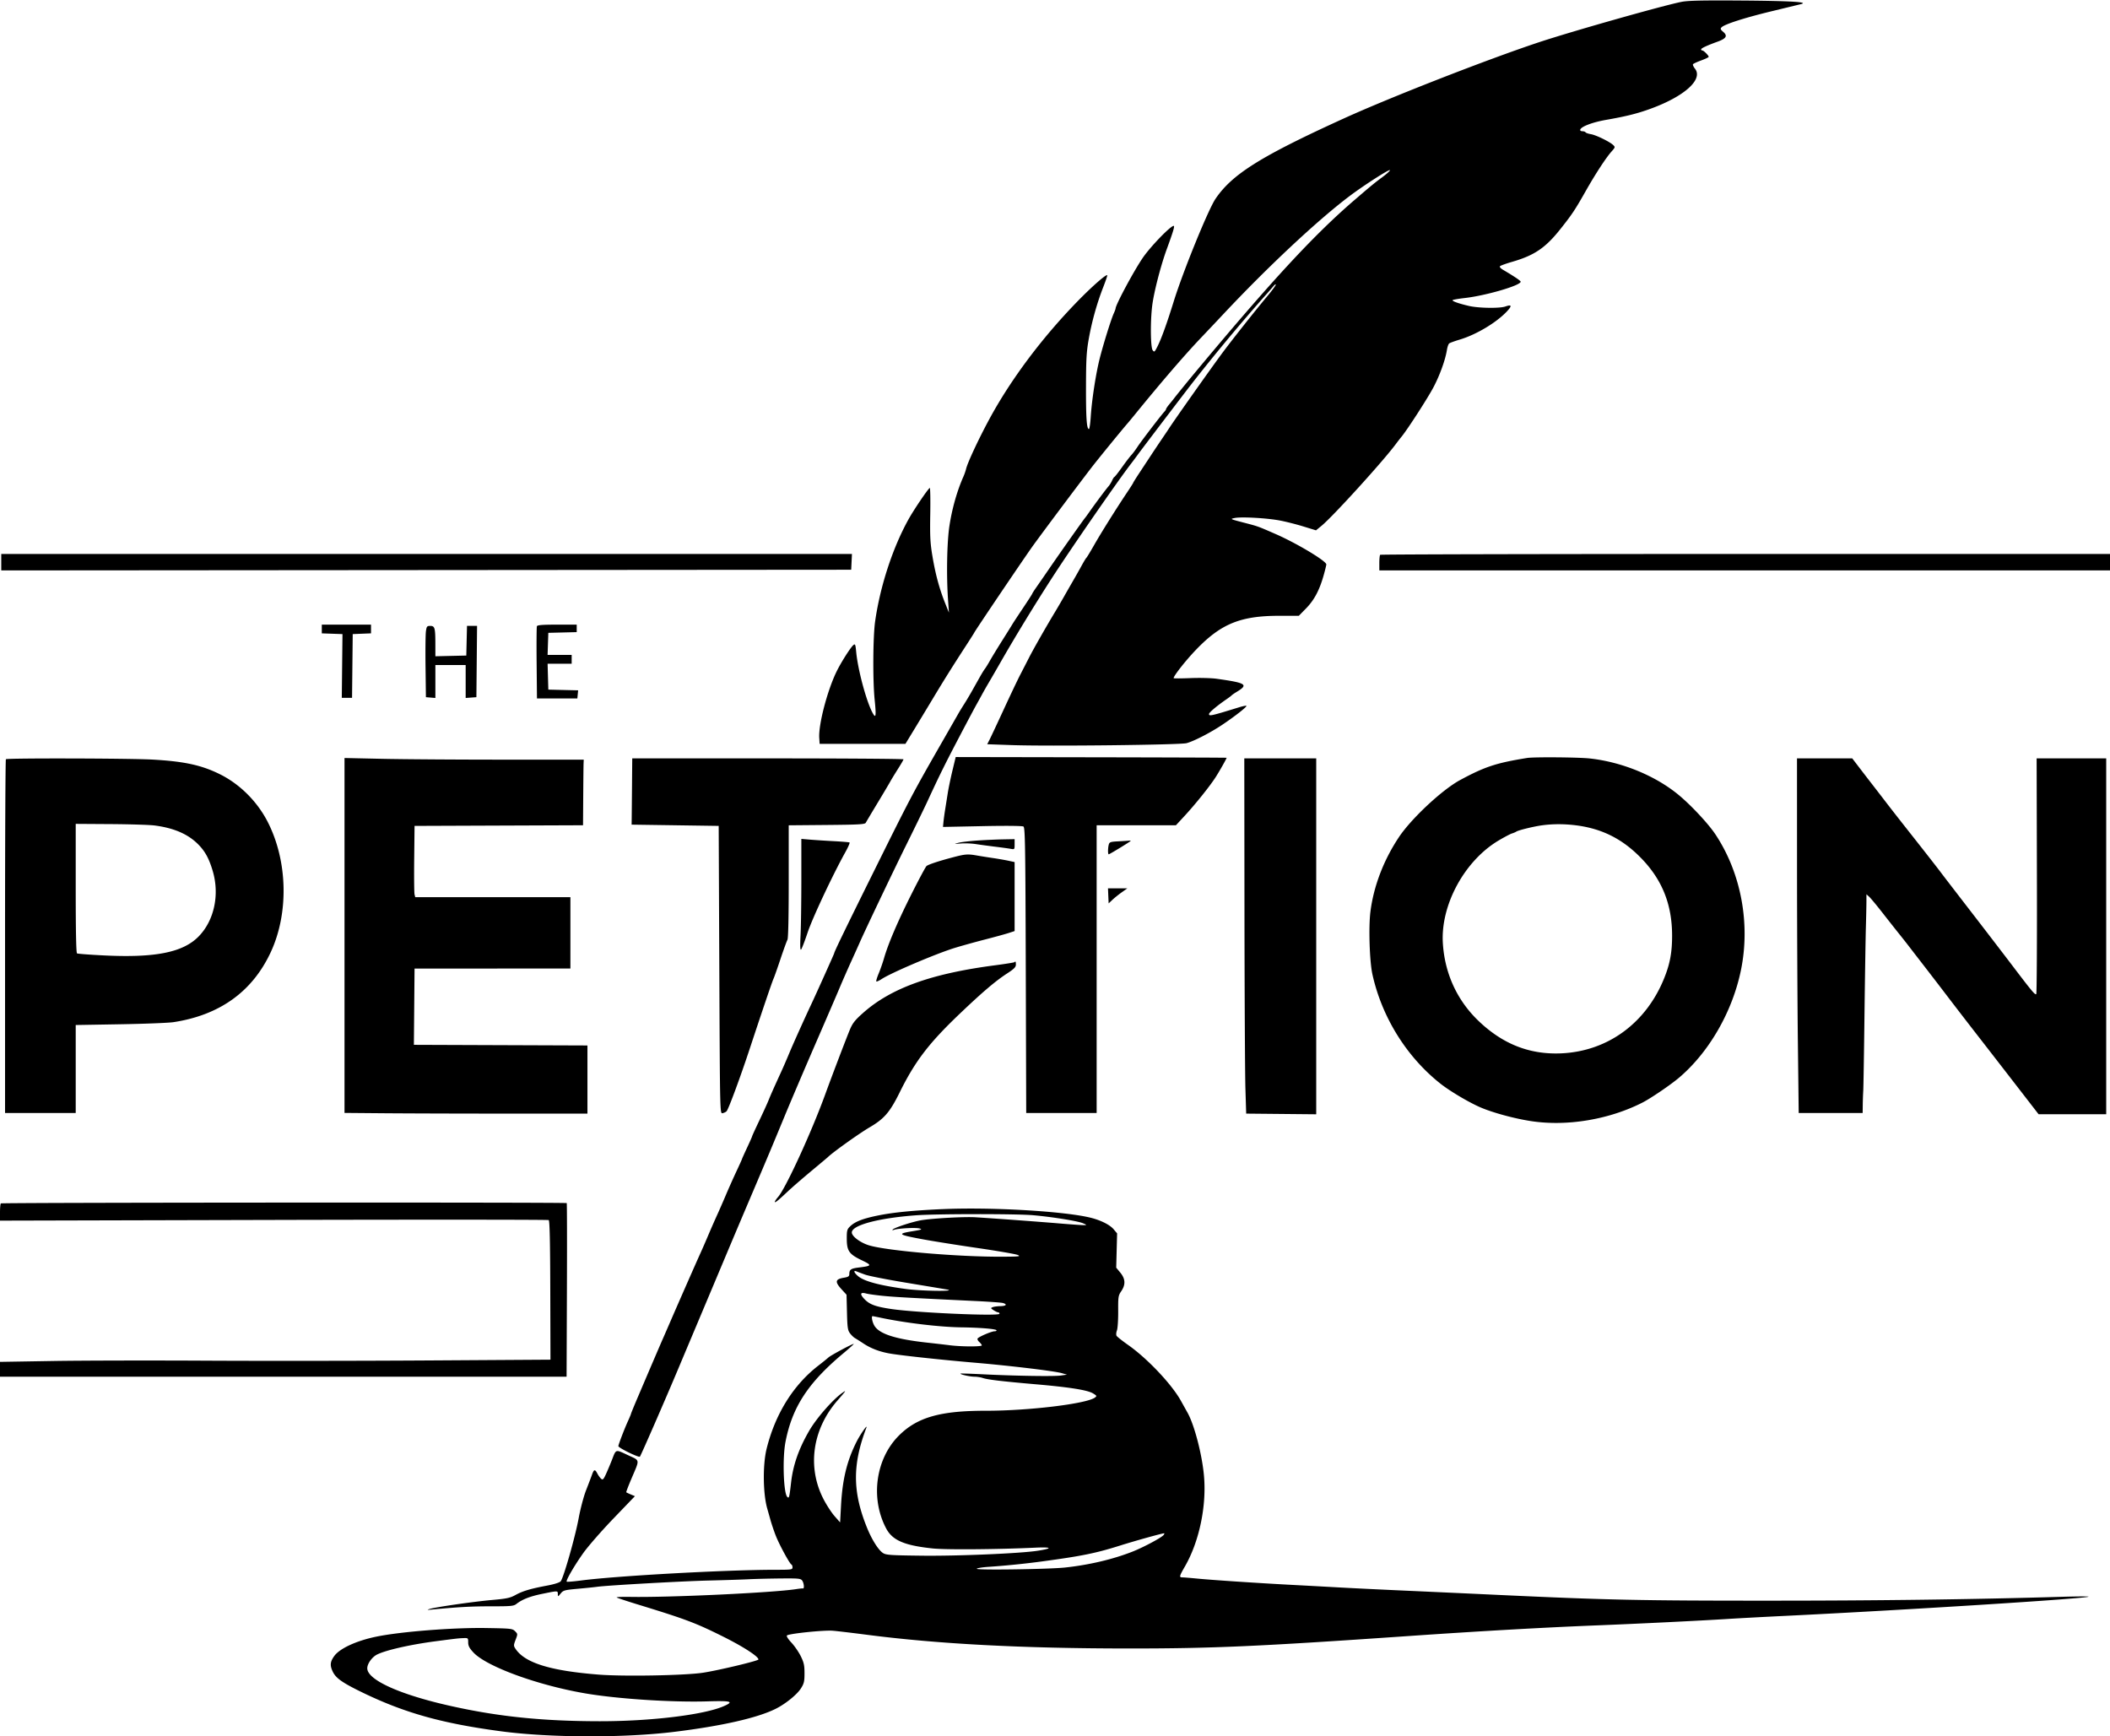 <svg width="1672" height="1376" fill="none" xmlns="http://www.w3.org/2000/svg"><path fill-rule="evenodd" clip-rule="evenodd" d="M1332.5 1.47c-13.66 2.612-86.26 23.161-112.5 31.844-40.78 13.494-118.19 43.724-155.5 60.725-65.545 29.87-88.113 44.02-101.315 63.523-5.778 8.536-25.777 57.669-33.148 81.438-5.372 17.323-9.665 29.22-12.79 35.449-2.317 4.618-2.575 4.823-3.865 3.059-1.704-2.33-1.899-22.941-.335-35.414 1.325-10.562 6.75-31.604 11.498-44.594 5.259-14.39 6.476-18.5 5.475-18.5-2.536 0-18.649 16.704-24.596 25.5C898.105 215.324 884 241.666 884 244.51c0 .378-.643 2.106-1.429 3.839-2.139 4.717-8.281 24.423-11.153 35.785-3.049 12.062-6.236 32.778-7.093 46.116-.345 5.362-.989 9.75-1.431 9.75-1.783 0-2.391-8.735-2.331-33.5.054-21.979.395-27.856 2.205-38 2.48-13.895 6.489-28.216 11.479-41 1.932-4.95 3.353-9.176 3.158-9.391-.857-.947-12.116 8.935-23.53 20.655-28.317 29.075-53.087 62.2-70.093 93.736-8.436 15.644-16.983 33.949-18.208 39-.401 1.65-1.329 4.35-2.064 6-5.069 11.389-9.033 25.318-11.168 39.246-1.936 12.631-2.443 39.056-1.117 58.254l.725 10.5-3.003-7.5c-4.517-11.281-7.611-22.67-9.994-36.776-1.835-10.871-2.095-15.754-1.799-33.868.19-11.641.014-20.961-.391-20.71-1.578.976-12.592 17.258-16.813 24.854-12.58 22.636-22.509 52.992-26.489 80.986-1.71 12.02-1.926 46.551-.387 61.837 1.337 13.282 1.016 15.443-1.585 10.677-4.91-8.999-11.692-34.156-13.02-48.302-.569-6.055-.813-6.659-2.226-5.5-2.152 1.766-9.313 12.956-12.993 20.302-7.436 14.847-14.743 42.535-14.054 53.257l.304 4.743h67.977l6.69-11a7286.02 7286.02 0 0 0 15.41-25.5c8.867-14.746 14.977-24.494 26.173-41.759 3.438-5.301 6.25-9.732 6.25-9.847 0-.628 39.822-59.599 46.523-68.894 7.785-10.798 35.805-48.217 46.426-62 4.98-6.462 22.924-28.471 28.258-34.66 1.261-1.463 3.868-4.597 5.793-6.964 21.105-25.953 39.93-47.807 52.893-61.405a3528.205 3528.205 0 0 0 17.014-18c35.383-37.763 75.113-74.939 100.593-94.141 11.26-8.481 31.35-21.383 31.9-20.485.26.414-2.46 2.917-6.03 5.563-6.23 4.608-8.33 6.33-21.86 17.948-32.11 27.554-66.23 64.45-126.13 136.394-7.154 8.593-14.953 18.2-17.65 21.74-.423.555-1.885 2.36-3.248 4.01-1.364 1.65-2.48 3.305-2.481 3.679 0 .373-.57 1.273-1.265 2-2.456 2.566-18.616 23.683-21.407 27.973-1.556 2.391-3.729 5.295-4.829 6.453-1.1 1.158-4.456 5.545-7.458 9.75S883.337 378 883.036 378c-.301 0-1.108 1.265-1.793 2.812-.684 1.547-2.032 3.69-2.994 4.763-1.803 2.011-10.916 14.237-15.223 20.425-1.34 1.925-2.817 3.95-3.282 4.5-1.447 1.712-19.625 27.454-27.495 38.935-4.122 6.015-9.015 13.098-10.872 15.74-1.857 2.643-3.377 5.011-3.377 5.264 0 .253-3.262 5.325-7.25 11.272-3.987 5.946-7.774 11.707-8.415 12.8-.64 1.094-4.288 6.939-8.105 12.989-3.817 6.05-8.207 13.25-9.754 16-1.548 2.75-3.355 5.675-4.016 6.5-.66.825-2.467 3.75-4.015 6.5-1.548 2.75-4.332 7.7-6.186 11s-4.668 8.025-6.253 10.5c-1.585 2.475-3.52 5.625-4.3 7-.78 1.375-6.699 11.713-13.154 22.973-23.216 40.497-25.118 44.103-53.828 102.027-23.1 46.605-31.724 64.419-31.724 65.529 0 .35-14.058 31.624-17.518 38.971-5.734 12.174-15.103 32.976-17.952 39.859-1.885 4.553-4.751 11.173-6.369 14.71-6.294 13.756-8.441 18.596-10.176 22.931-.99 2.475-4.317 9.774-7.393 16.219-3.075 6.446-5.592 11.95-5.592 12.231 0 .281-1.8 4.354-4 9.05-2.2 4.696-4 8.704-4 8.906 0 .202-1.975 4.581-4.388 9.73-2.414 5.15-6.201 13.639-8.416 18.864-2.215 5.225-5.366 12.425-7.001 16a680.939 680.939 0 0 0-6.161 14c-3.669 8.636-4.953 11.574-8.082 18.5-3.224 7.14-16.803 38.03-22.417 51-2.619 6.05-5.557 12.8-6.529 15-1.741 3.94-8.35 19.35-19.376 45.19-3.097 7.25-5.63 13.43-5.63 13.72 0 .29-1.087 2.91-2.415 5.81-2.743 6-7.585 18.63-7.585 19.79 0 1.35 16.154 9.24 17.06 8.33.754-.75 20.121-45.16 30.897-70.84 2.077-4.95 7.947-18.9 13.044-31 5.097-12.1 11.726-27.85 14.731-35 17.558-41.77 18.983-45.143 31.255-74 12.63-29.698 13.518-31.811 24.89-59.293 5.075-12.26 16.11-38.135 24.523-57.5 8.413-19.364 16.991-39.257 19.063-44.207 2.071-4.95 6.219-14.4 9.219-21 2.999-6.6 5.84-12.9 6.313-14 3.649-8.485 26.639-56.746 36.918-77.5 6.946-14.025 14.604-29.775 17.017-35 9.319-20.176 13.785-29.226 24.674-50 6.198-11.825 12.409-23.525 13.803-26a623.91 623.91 0 0 0 4.685-8.5c1.183-2.2 3.615-6.475 5.403-9.5 1.788-3.025 6.083-10.45 9.543-16.5 11.342-19.83 26.949-45.407 40.567-66.48 15.104-23.374 51.799-76.436 62.339-90.145 1.956-2.544 4.456-5.888 5.556-7.431 1.982-2.781 21.516-28.511 38.126-50.218 18.067-23.611 44.063-54.936 64.504-77.726a226.5 226.5 0 0 0 4.75-5.5c1.13-1.375 2.07-2.018 2.09-1.428.02.589-2.96 4.639-6.61 9-10.172 12.159-28.147 34.858-35.97 45.428-9.62 12.999-38.136 53.361-42.389 60-.529.825-2.798 4.2-5.043 7.5s-6.158 9.15-8.694 13l-9.438 14.323c-2.654 4.028-4.826 7.502-4.826 7.721 0 .218-2.192 3.672-4.87 7.676-8.625 12.892-20.604 32.023-26.162 41.78-2.977 5.225-5.71 9.725-6.074 10-.364.275-2.012 2.975-3.661 6a642.41 642.41 0 0 1-6.766 12 1835.511 1835.511 0 0 0-7.452 13c-2.026 3.575-5.044 8.75-6.706 11.5-7.27 12.029-17.277 29.588-20.801 36.5a2449.583 2449.583 0 0 1-7.201 14c-1.858 3.575-7.634 15.725-12.836 27s-10.297 22.138-11.321 24.139l-1.862 3.639 19.606.684c28.751 1.003 133.247-.154 138.364-1.531 5.867-1.58 18.818-8.249 28.242-14.542 9.941-6.639 19.831-14.392 19.184-15.039-.268-.267-2.894.256-5.835 1.163-22.156 6.833-23.875 7.216-23.792 5.297.054-1.243 6.211-6.434 13.918-11.734 1.939-1.333 3.75-2.707 4.025-3.053.275-.346 2.137-1.623 4.138-2.838 9.407-5.713 7.353-7.024-16.138-10.303-4.125-.575-13.463-.804-20.75-.508-7.287.296-13.25.308-13.25.027 0-1.83 9.633-14.052 17.704-22.46C967.491 494.325 982.978 488 1013.67 488h15.54l5.78-5.906c6.42-6.568 10.6-14.434 13.89-26.158 1.17-4.16 2.12-8.048 2.12-8.641 0-2.721-23.55-16.827-40.29-24.133-14.446-6.303-13.47-5.956-25.71-9.147-10.248-2.671-10.406-2.756-6.597-3.516 5.354-1.069 25.277.027 35.597 1.958 4.68.875 13.07 2.993 18.66 4.706l10.16 3.116 4.39-3.599c8.97-7.349 48.63-50.973 58.79-64.667 1.38-1.853 3.45-4.527 4.61-5.941 4.78-5.831 20.54-30.225 25.24-39.072 5.04-9.505 9.47-21.775 10.73-29.731.37-2.327 1.18-4.627 1.8-5.111.61-.485 4.39-1.858 8.39-3.053 13.16-3.935 29.27-13.603 37.51-22.503 4.03-4.357 3.6-5.453-1.45-3.692-4.53 1.578-21.26 1.311-28.83-.461-7.88-1.844-13-3.621-13-4.509 0-.362 4.4-1.158 9.78-1.769 16.66-1.895 44.22-9.947 44.22-12.92 0-.78-4.74-3.981-13.88-9.385-2.11-1.242-3.03-2.354-2.45-2.935.51-.515 4.88-2.079 9.69-3.476 17.49-5.07 26.2-10.966 37.93-25.677 9.28-11.646 11.8-15.416 20.13-30.137 7.74-13.677 16.19-26.631 20.6-31.573 2.93-3.287 2.99-3.504 1.27-5.146-2.77-2.655-13.66-7.946-17.71-8.602-1.99-.324-3.87-.979-4.16-1.455-.3-.476-1.45-.865-2.56-.865-1.16 0-1.86-.537-1.65-1.25.75-2.466 9.71-5.866 20.4-7.737 14.89-2.605 23.35-4.65 32.84-7.941 28.4-9.85 44.57-23.87 37.67-32.65-1.15-1.461-1.86-3.035-1.57-3.498.28-.462 3.2-1.82 6.48-3.016 3.28-1.197 5.97-2.481 5.97-2.853 0-1.069-3.97-5.055-5.04-5.055-.53 0-.96-.382-.96-.848 0-.924 4.34-2.958 13.16-6.167 6.82-2.483 8-4.59 4.34-7.739-2.2-1.896-2.41-2.478-1.28-3.608 2.47-2.468 18.05-7.475 39.28-12.625 11.55-2.801 22.12-5.366 23.5-5.699 6.92-1.677-7.62-2.585-46-2.872-31.59-.236-43.17.01-48.5 1.028ZM1 445.521v6.521l336.75-.271 336.75-.271.298-6.25.297-6.25H1v6.521Zm1092.67-5.854c-.37.366-.67 3.291-.67 6.5V452h579v-13h-288.83c-158.86 0-289.14.3-289.5.667ZM255 498.46v3.459l8.192.291 8.192.29-.275 25.25-.275 25.25h8.132l.267-25.25.267-25.25 7.25-.294 7.25-.294V495h-39v3.46Zm170.452-2.197c-.266.695-.365 13.858-.218 29.25l.266 27.987h32l.311-3.218.311-3.217-11.811-.283-11.811-.282-.285-10.25-.285-10.25H453v-7h-19.078l.289-8.75.289-8.75 11.25-.283 11.25-.283V495h-15.531c-11.591 0-15.655.321-16.017 1.263Zm-87.938 3.987c-.334 2.337-.474 15.05-.311 28.25l.297 24 3.75.31 3.75.311V527h24V553.115l4.25-.308 4.25-.307.266-28.25.265-28.25h-7.968l-.281 11.75-.282 11.75-12.25.281-12.25.281-.014-9.781c-.017-12.729-.457-14.281-4.041-14.281-2.558 0-2.879.398-3.431 4.25Zm417.203 110.466c-1.43 5.931-3.094 13.934-3.699 17.784-.604 3.85-1.534 9.7-2.065 13-.532 3.3-1.134 7.759-1.339 9.909l-.373 3.909 31.129-.63c18.738-.379 31.727-.257 32.63.305 1.316.819 1.543 14.827 1.846 113.97L813.192 882H869V654h62.813l6.704-7.242c8.758-9.459 20.253-23.79 24.853-30.984 3.1-4.849 8.63-14.631 8.63-15.265 0-.107-48.304-.28-107.342-.386l-107.342-.191-2.599 10.784ZM1210 600.677c-24.41 3.946-33.39 6.912-53 17.493-14.18 7.653-38.67 30.511-48.48 45.253-12.15 18.263-20.03 38.901-22.58 59.118-1.53 12.169-.68 39.284 1.56 49.459 7.46 33.989 27.09 65.554 54 86.817 7.49 5.917 22.68 14.909 31.76 18.794 9.98 4.272 27.06 8.886 40.24 10.871 28.3 4.263 61.44-1.26 87.84-14.641 6.73-3.413 22.67-14.255 29.4-20.009 23.61-20.161 41.9-51.917 48.72-84.579 7.74-37.087.23-77.392-20.13-108.037-5.62-8.463-19.47-23.293-29.33-31.405-18.44-15.173-44.8-25.965-70.21-28.748-9.13-.999-44.31-1.272-49.79-.386Zm-1205.333.99C4.3 602.033 4 665.258 4 742.167V882h56v-69.707l35.25-.601c19.387-.331 38.4-1.083 42.25-1.671 36.576-5.584 62.416-24.15 76.975-55.305 14.446-30.913 13.546-72.211-2.249-103.216-8.239-16.173-22.006-29.977-37.726-37.825-14.63-7.304-28.335-10.308-53.5-11.726-18.161-1.023-115.357-1.259-116.333-.282ZM273 741.316v140.63l32.75.277c18.013.152 61.325.277 96.25.277h63.5v-54l-68.765-.257-68.764-.257.264-30.207.265-30.206 61.748-.037 61.748-.036.002-28.25L452 711H329.038l-.55-2.25c-.303-1.237-.424-13.95-.269-28.25l.281-26 66.75-.257 66.75-.257.156-23.243c.086-12.784.214-24.48.284-25.993l.128-2.75-65.034-.008c-35.769-.005-78.421-.301-94.784-.658l-29.75-.648v140.63ZM500.806 624c-.107 12.65-.22 24.462-.25 26.25l-.056 3.25 34.5.5 34.5.5.5 114c.497 113.304.512 113.998 2.5 113.671 1.1-.18 2.553-.862 3.229-1.514 1.472-1.421 10.85-26.756 18.588-50.215 9.656-29.274 17.672-52.866 18.669-54.942.528-1.1 2.991-8.075 5.474-15.5 2.482-7.425 4.969-14.281 5.526-15.236.644-1.103 1.014-17.982 1.014-46.236v-44.499l30.141-.264c25.597-.225 30.259-.491 30.919-1.765.428-.825 4.582-7.8 9.232-15.5 4.649-7.7 9.191-15.35 10.092-17 .901-1.65 3.639-6.15 6.085-10 2.445-3.85 4.465-7.337 4.489-7.75.023-.413-48.333-.75-107.458-.75H501l-.194 23Zm485.329 97.75c.075 66.412.412 129.75.75 140.75l.615 20 27.75.266 27.75.266V601h-57l.135 120.75Zm437.855-36c.01 46.612.31 109.838.68 140.5l.65 55.75H1476l.08-6.25c.04-3.437.22-8.5.39-11.25s.61-29.525.97-59.5c.37-29.975.87-61.475 1.11-70 .24-8.525.44-17.932.44-20.905l.01-5.405 2.12 1.905c1.17 1.048 5.99 6.855 10.72 12.905 4.73 6.05 10.63 13.537 13.13 16.638 2.49 3.101 5.65 7.113 7.03 8.914 1.38 1.802 6.78 8.792 12 15.533s14 18.164 19.5 25.385c5.5 7.22 16.07 20.943 23.5 30.495s21.36 27.53 30.96 39.951L1615.42 883H1669V601h-55.14l.22 93.01c.13 51.156-.1 93.344-.51 93.75-.9.905-3.2-1.833-18.82-22.399-6.74-8.877-21.7-28.384-33.25-43.348-11.55-14.965-21.9-28.424-23-29.91-2.68-3.617-13.54-17.526-27.03-34.603-6.08-7.7-13.96-17.797-17.51-22.438a2562.97 2562.97 0 0 0-10.46-13.575c-2.2-2.825-6.64-8.591-9.87-12.812l-5.87-7.675h-43.79l.02 84.75ZM122.5 654.162c15.828 2.056 27.189 7.125 35.34 15.767 4.949 5.247 7.87 10.751 10.669 20.1 5.607 18.735 1.351 39.102-10.824 51.791-12.32 12.841-34.196 17.321-74.906 15.342-11.396-.554-21.183-1.294-21.75-1.644-.684-.423-1.029-17.74-1.029-51.631v-50.996l27.75.181c15.262.099 30.9.59 34.75 1.09Zm1126.27-.132c21.08 2.644 37.66 11.156 52.73 27.08 15.99 16.894 23.5 36.195 23.5 60.39 0 13.079-1.62 21.965-6.04 33.121-14.23 35.917-44.73 58.399-81.56 60.105-25.06 1.161-46.48-7.199-65.76-25.657-17.02-16.291-26.82-37.646-28.3-61.637-1.87-30.269 17.19-65.344 44.23-81.392 4.44-2.635 9.16-5.127 10.5-5.538 1.34-.411 2.88-1.067 3.43-1.459 1.52-1.083 13.25-3.983 20-4.945 8.62-1.227 17.84-1.25 27.27-.068ZM635 696.742c0 17.569-.283 37.527-.628 44.351-.432 8.53-.305 12.095.405 11.407.569-.55 2.909-6.625 5.2-13.5 3.847-11.543 19.774-45.471 29.913-63.721 2.206-3.972 3.696-7.412 3.311-7.644-.386-.232-6.101-.709-12.701-1.059-6.6-.349-15.038-.893-18.75-1.207l-6.75-.572v31.945Zm139.5-30.653c-6.05.408-12.8 1.216-15 1.795-3.812 1.003-3.726 1.03 1.82.567 3.202-.267 8.602-.056 12 .468 3.399.524 10.23 1.448 15.18 2.054 4.95.606 10.462 1.36 12.25 1.676 3.233.571 3.25.552 3.25-3.538V665l-9.25.173c-5.087.095-14.2.507-20.25.916Zm111.355.65c-5.859.307-6.714.608-7.236 2.554-.757 2.822-.791 7.707-.054 7.707.738 0 17.435-10.204 17.435-10.655 0-.19-.787-.257-1.75-.149-.963.108-4.74.352-8.395.543ZM755 679.42c-11.106 2.926-19.184 5.594-20.787 6.865-.707.562-6.165 10.739-12.128 22.618-10.81 21.532-18.363 39.217-21.611 50.597-.942 3.3-2.81 8.636-4.151 11.858-1.342 3.222-2.198 6.101-1.902 6.397.296.296 2.235-.582 4.309-1.95 7.415-4.891 43.143-20.104 57.77-24.598 5.5-1.69 16.3-4.693 24-6.674 7.7-1.981 16.138-4.297 18.75-5.148l4.75-1.546v-54.673l-5.022-1.077c-2.762-.593-8.274-1.553-12.25-2.134-3.975-.581-9.666-1.484-12.645-2.006-7.3-1.279-9.199-1.133-19.083 1.471Zm123.242 30.533.258 5.953 3-2.828c1.65-1.555 4.98-4.234 7.4-5.953l4.4-3.125H877.985l.257 5.953Zm-74.418 52.557c-.281.28-7.218 1.387-15.417 2.46-50.408 6.596-82.11 18.008-104.256 37.53-6.408 5.648-8.435 8.158-10.497 13-2.557 6.003-14.352 36.934-19.829 52-10.833 29.796-31.151 74.017-37.217 81-1.433 1.65-2.606 3.407-2.607 3.905-.001 1.074 2.407-.866 10.499-8.457 3.3-3.095 11.625-10.311 18.5-16.033 6.875-5.723 12.725-10.633 13-10.91 3.581-3.615 24.851-18.813 33-23.58 11.709-6.848 16.145-12 23.953-27.813 12.257-24.824 23.241-39.142 48.317-62.976 17.853-16.97 27.671-25.291 36.98-31.344 5.304-3.449 6.75-4.914 6.75-6.84 0-2.473-.244-2.875-1.176-1.942ZM.667 953.667C.3 954.033 0 957.253 0 960.822v6.488l216.85-.557c119.268-.306 217.347-.249 217.953.126.78.481 1.146 16.81 1.249 55.651l.145 54.97-96.348.61c-52.992.34-132.124.42-175.849.18-43.725-.24-98.512-.13-121.75.25l-42.25.7V1091H448.973l.263-68.58c.145-37.725.077-68.775-.153-69.004-.708-.707-447.708-.458-448.416.251ZM746 958.219c-22.888 1.062-38.014 2.562-49.907 4.95-12.161 2.442-18.43 4.85-22.343 8.582-2.494 2.379-2.75 3.281-2.746 9.686.005 9.808 1.774 12.419 11.629 17.159 8.62 4.144 8.467 4.564-2.133 5.864-6.263.77-7.459 1.61-7.485 5.2-.012 1.76-.802 2.3-4.265 2.88-6.952 1.16-7.36 3.2-1.845 9.23l3.904 4.27.346 13.91c.301 12.14.606 14.26 2.395 16.65 1.128 1.51 2.909 3.23 3.959 3.82 1.05.6 4.073 2.51 6.717 4.27 6.253 4.14 13.582 6.83 22.274 8.17 11.24 1.73 41.105 4.91 67 7.13 27.884 2.4 62.187 6.54 67.98 8.22l4.02 1.17-5 .7c-5.556.79-37.043.27-62.464-1.03-9.095-.46-16.691-.69-16.88-.52-.678.64 7.418 2.46 10.945 2.46 1.98.01 4.905.45 6.5.98 4.062 1.37 15.246 2.7 41.899 5.01 27.235 2.36 41.268 4.59 45.689 7.28 3.018 1.84 3.108 2.05 1.405 3.3-6.723 4.91-52.474 10.44-86.094 10.41-36.263-.04-54.536 5.13-69.057 19.53-18.597 18.45-22.935 49.86-10.193 73.81 4.999 9.39 14.464 13.45 36.901 15.79 10.478 1.1 50.949.78 81.349-.63 13.057-.61 13.999.53 2 2.42-13.589 2.15-63.416 4.28-92.045 3.94-24.998-.29-28.343-.53-30.796-2.13-3.666-2.41-8.897-10.75-12.763-20.37-11.353-28.22-11.459-49.72-.389-78.83 1.35-3.55-4.574 4.82-7.579 10.7-7.707 15.11-11.349 29.93-12.48 50.78l-.73 13.48-4.385-4.98c-2.412-2.74-6.359-8.8-8.772-13.48-13.088-25.36-8.835-55.33 11.097-78.19 6.908-7.92 7.265-8.49 3.842-6.06-7.755 5.49-20.613 20.24-26.385 30.25-8.261 14.34-12.665 26.98-14.261 40.94-1.353 11.85-1.587 12.73-3.006 11.31-2.988-2.99-3.904-30.56-1.443-43.41 5.301-27.7 17.914-47.04 45.941-70.45 4.865-4.06 8.536-7.39 8.159-7.39-1.339 0-18.176 9.04-20.076 10.78-1.061.98-4.629 3.86-7.929 6.41-19.899 15.37-34.229 38.42-41.049 66.02-3.11 12.6-2.853 35.51.531 47.29.474 1.65 1.617 5.7 2.54 9s2.824 8.93 4.225 12.5c2.792 7.13 11.032 22.3 12.396 22.83.471.19.857 1.2.857 2.25 0 1.8-.862 1.92-13.445 1.92-39.031 0-126.001 4.8-154.269 8.51-5.89.77-10.932 1.18-11.205.9-.835-.83 5.835-12.37 13.041-22.56 3.753-5.3 14.513-17.64 23.911-27.41l17.087-17.77-3.264-1.37c-1.796-.76-3.414-1.52-3.597-1.71-.183-.18 1.653-5 4.079-10.71 6.795-15.99 7.091-14.11-2.972-18.83-9.697-4.54-9.146-4.7-12.279 3.45-1.058 2.75-3.098 7.63-4.535 10.85-2.25 5.03-2.826 5.67-4.148 4.57-.845-.7-2.193-2.54-2.996-4.1-1.932-3.73-2.744-3.56-4.333.93-.73 2.06-2.833 7.59-4.675 12.29-1.868 4.77-4.458 14.55-5.86 22.15-2.743 14.85-12.006 47.33-14.245 49.95-.835.97-5.106 2.33-10.597 3.36-13.21 2.47-19.514 4.34-25.198 7.48-4.271 2.35-6.967 2.93-18.5 3.95-14.595 1.29-44.636 5.61-49.5 7.12-2.478.77-2.13.85 2 .45 20.799-1.99 31.269-2.56 46.63-2.54 15.656.01 17.895-.19 20-1.83 4.734-3.7 10.815-6.08 20.649-8.08 12.406-2.53 12.213-2.54 12.257.2.035 2.2.085 2.19 2.254-.46 2.062-2.51 3.03-2.78 13.714-3.75 6.323-.57 13.071-1.26 14.996-1.54 7.787-1.12 66.979-4.45 88.5-4.98 12.65-.31 27.05-.77 32-1.03 4.95-.25 16.161-.53 24.913-.61 14.364-.14 16.043.02 17.25 1.67 1.417 1.94 1.854 6.59.587 6.25-.413-.11-2.775.12-5.25.51-18.154 2.85-100.396 6.72-131.317 6.17-6.5-.12-11.45.09-11 .46.449.37 7.792 2.82 16.317 5.43 38.454 11.79 46.075 14.65 68 25.58 15.95 7.95 28 15.75 28 18.13 0 1.06-31.749 8.65-44 10.51-14.241 2.17-63.121 3.04-82.746 1.47-38.421-3.05-58.483-9.32-65.855-20.57-1.459-2.23-1.445-2.8.166-7.02 1.731-4.53 1.726-4.62-.431-6.78-2.082-2.09-3.161-2.21-22.91-2.53-26.106-.43-67.899 2.86-87.224 6.87-15.635 3.24-28.786 9.31-33.112 15.28-3.291 4.55-3.584 7.42-1.258 12.32 2.469 5.21 7.507 8.79 22.87 16.28 33.825 16.48 63.85 24.9 111 31.14 38.606 5.1 97.269 5.25 137 .35 37.542-4.63 65.444-10.96 80-18.15 7.768-3.83 17.011-11.28 20.149-16.24 2.481-3.92 2.851-5.48 2.851-12.01 0-6.28-.48-8.48-2.945-13.5-1.62-3.3-4.958-8.15-7.417-10.78-2.669-2.86-4.103-5.14-3.555-5.67 1.523-1.47 29.242-4.34 36.326-3.76 3.625.3 15.366 1.69 26.091 3.08 57.063 7.43 124.139 10.96 208.5 10.98 66.106.02 102.18-1.59 221.5-9.84 56.95-3.94 108.42-6.85 150.5-8.51 31.74-1.26 81.71-3.71 102-5.01 8.25-.53 29.17-1.65 46.5-2.49 95.01-4.63 238.6-13.71 239.99-15.19.28-.3-9.17-.26-20.99.09-72.23 2.11-144.65 3.06-233 3.07-101.84.01-127.17-.53-213-4.53-23.38-1.09-57.35-2.65-75.5-3.46s-41.1-1.93-51-2.48c-9.9-.56-26.55-1.46-37-2.01-26.488-1.38-64.117-3.88-75.856-5.03-5.421-.53-10.708-.96-11.75-.96-2.644 0-2.432-.89 2.073-8.7 11.375-19.73 17.278-48.04 15.049-72.16-1.554-16.82-7.586-39.92-12.932-49.52-.956-1.72-3.374-6.06-5.375-9.65-7.276-13.07-26.509-33.41-41.694-44.09-4.667-3.28-8.832-6.59-9.256-7.34-.423-.76-.285-2.65.307-4.21s1.042-8.36 1.001-15.13c-.071-11.53.079-12.52 2.429-15.98 3.552-5.23 3.321-9.77-.746-14.71l-3.25-3.94.356-13.585.355-13.581-2.764-3.285c-2.868-3.408-9.684-6.897-17.447-8.93-20.292-5.314-79.695-8.793-119-6.97Zm73 4.828c15.381 1.391 35.231 4.611 39.247 6.367 3.046 1.332 3.094 1.427.753 1.484-1.375.033-10.375-.597-20-1.402-17.084-1.427-50.991-3.918-66-4.848-9.026-.56-35.153.905-43.5 2.439-6.979 1.282-20.545 5.718-22 7.193-.674.683-.362.788.954.32 3.336-1.185 17.153-1.92 20.175-1.073 2.474.693 1.783.981-4.99 2.083-13.101 2.131-12.298 2.818 7.584 6.495 8.402 1.553 28.102 4.692 43.777 6.974 15.675 2.283 29.85 4.737 31.5 5.454 2.635 1.145 1.054 1.312-13 1.37-34.275.141-90.072-4.628-104.69-8.947-6.914-2.043-13.81-7.165-13.81-10.256 0-5.741 20.851-11.351 50.5-13.588 16.214-1.223 80.199-1.268 93.5-.065Zm-133.251 47.123c2.887 1.02 17.287 3.85 32 6.28 14.713 2.44 29.226 4.86 32.251 5.37 9.897 1.69-19.497 1.37-32.216-.35-20.854-2.82-32.964-6.07-37.815-10.15-3.279-2.76-3.997-4.98-1.219-3.77.962.41 4.112 1.59 6.999 2.62Zm13.751 16.74c9.311.93 21.882 1.63 73 4.08 11 .52 21.013 1.24 22.25 1.6 3.664 1.05 2.571 2.4-2 2.48-2.337.04-5.092.4-6.121.81-1.722.67-1.665.87.715 2.43 1.422.93 3.051 1.69 3.621 1.69.569 0 1.035.5 1.035 1.11 0 2.07-65.649-.8-85.5-3.73-12.698-1.88-17.312-3.56-21.428-7.81-3.91-4.03-3.452-5.78 1.186-4.53 1.783.48 7.742 1.32 13.242 1.87Zm-.815 17.52c19.235 4.02 46.085 7.2 62.815 7.44 14.848.2 27.439 1.22 28.086 2.27.293.47-.382.86-1.498.86-2.409 0-12.569 4.35-13.436 5.76-.333.53.285 1.78 1.372 2.76 1.087.99 1.976 2.17 1.976 2.64 0 1.12-15.971 1.08-25.178-.07-4.027-.5-12.047-1.43-17.822-2.06-25.17-2.74-38.089-6.85-42.072-13.38-1.705-2.8-2.652-7.65-1.493-7.65.239 0 3.501.64 7.25 1.43Zm223.293 172.1c-1.735 2.09-15.977 9.69-24.373 13-15.56 6.15-34.565 10.64-53.605 12.67-12.809 1.37-70 2.2-70 1.01 0-.5 4.163-1.2 9.25-1.54 13.473-.91 28.648-2.44 41.75-4.2 32.183-4.33 43.29-6.58 62.5-12.65 11.447-3.62 32.445-9.48 34.872-9.73.48-.05.303.6-.394 1.44ZM371 1301.52c0 2.73.916 4.52 4.065 7.93 10.329 11.21 50.986 26.08 88.935 32.54 25.402 4.32 68.395 7.13 96.25 6.29 19.188-.58 21.656.1 13.431 3.74-15.62 6.91-57.957 12.06-98.681 12-44.982-.06-79.758-3.61-117.5-12.01-40.344-8.97-66.346-20.66-66.468-29.89-.049-3.64 3.748-8.97 7.819-10.99 7.074-3.51 26.656-7.93 46.649-10.53 17.127-2.23 17.604-2.28 21.75-2.45 3.652-.15 3.75-.06 3.75 3.37Z" fill="#000"/></svg>
